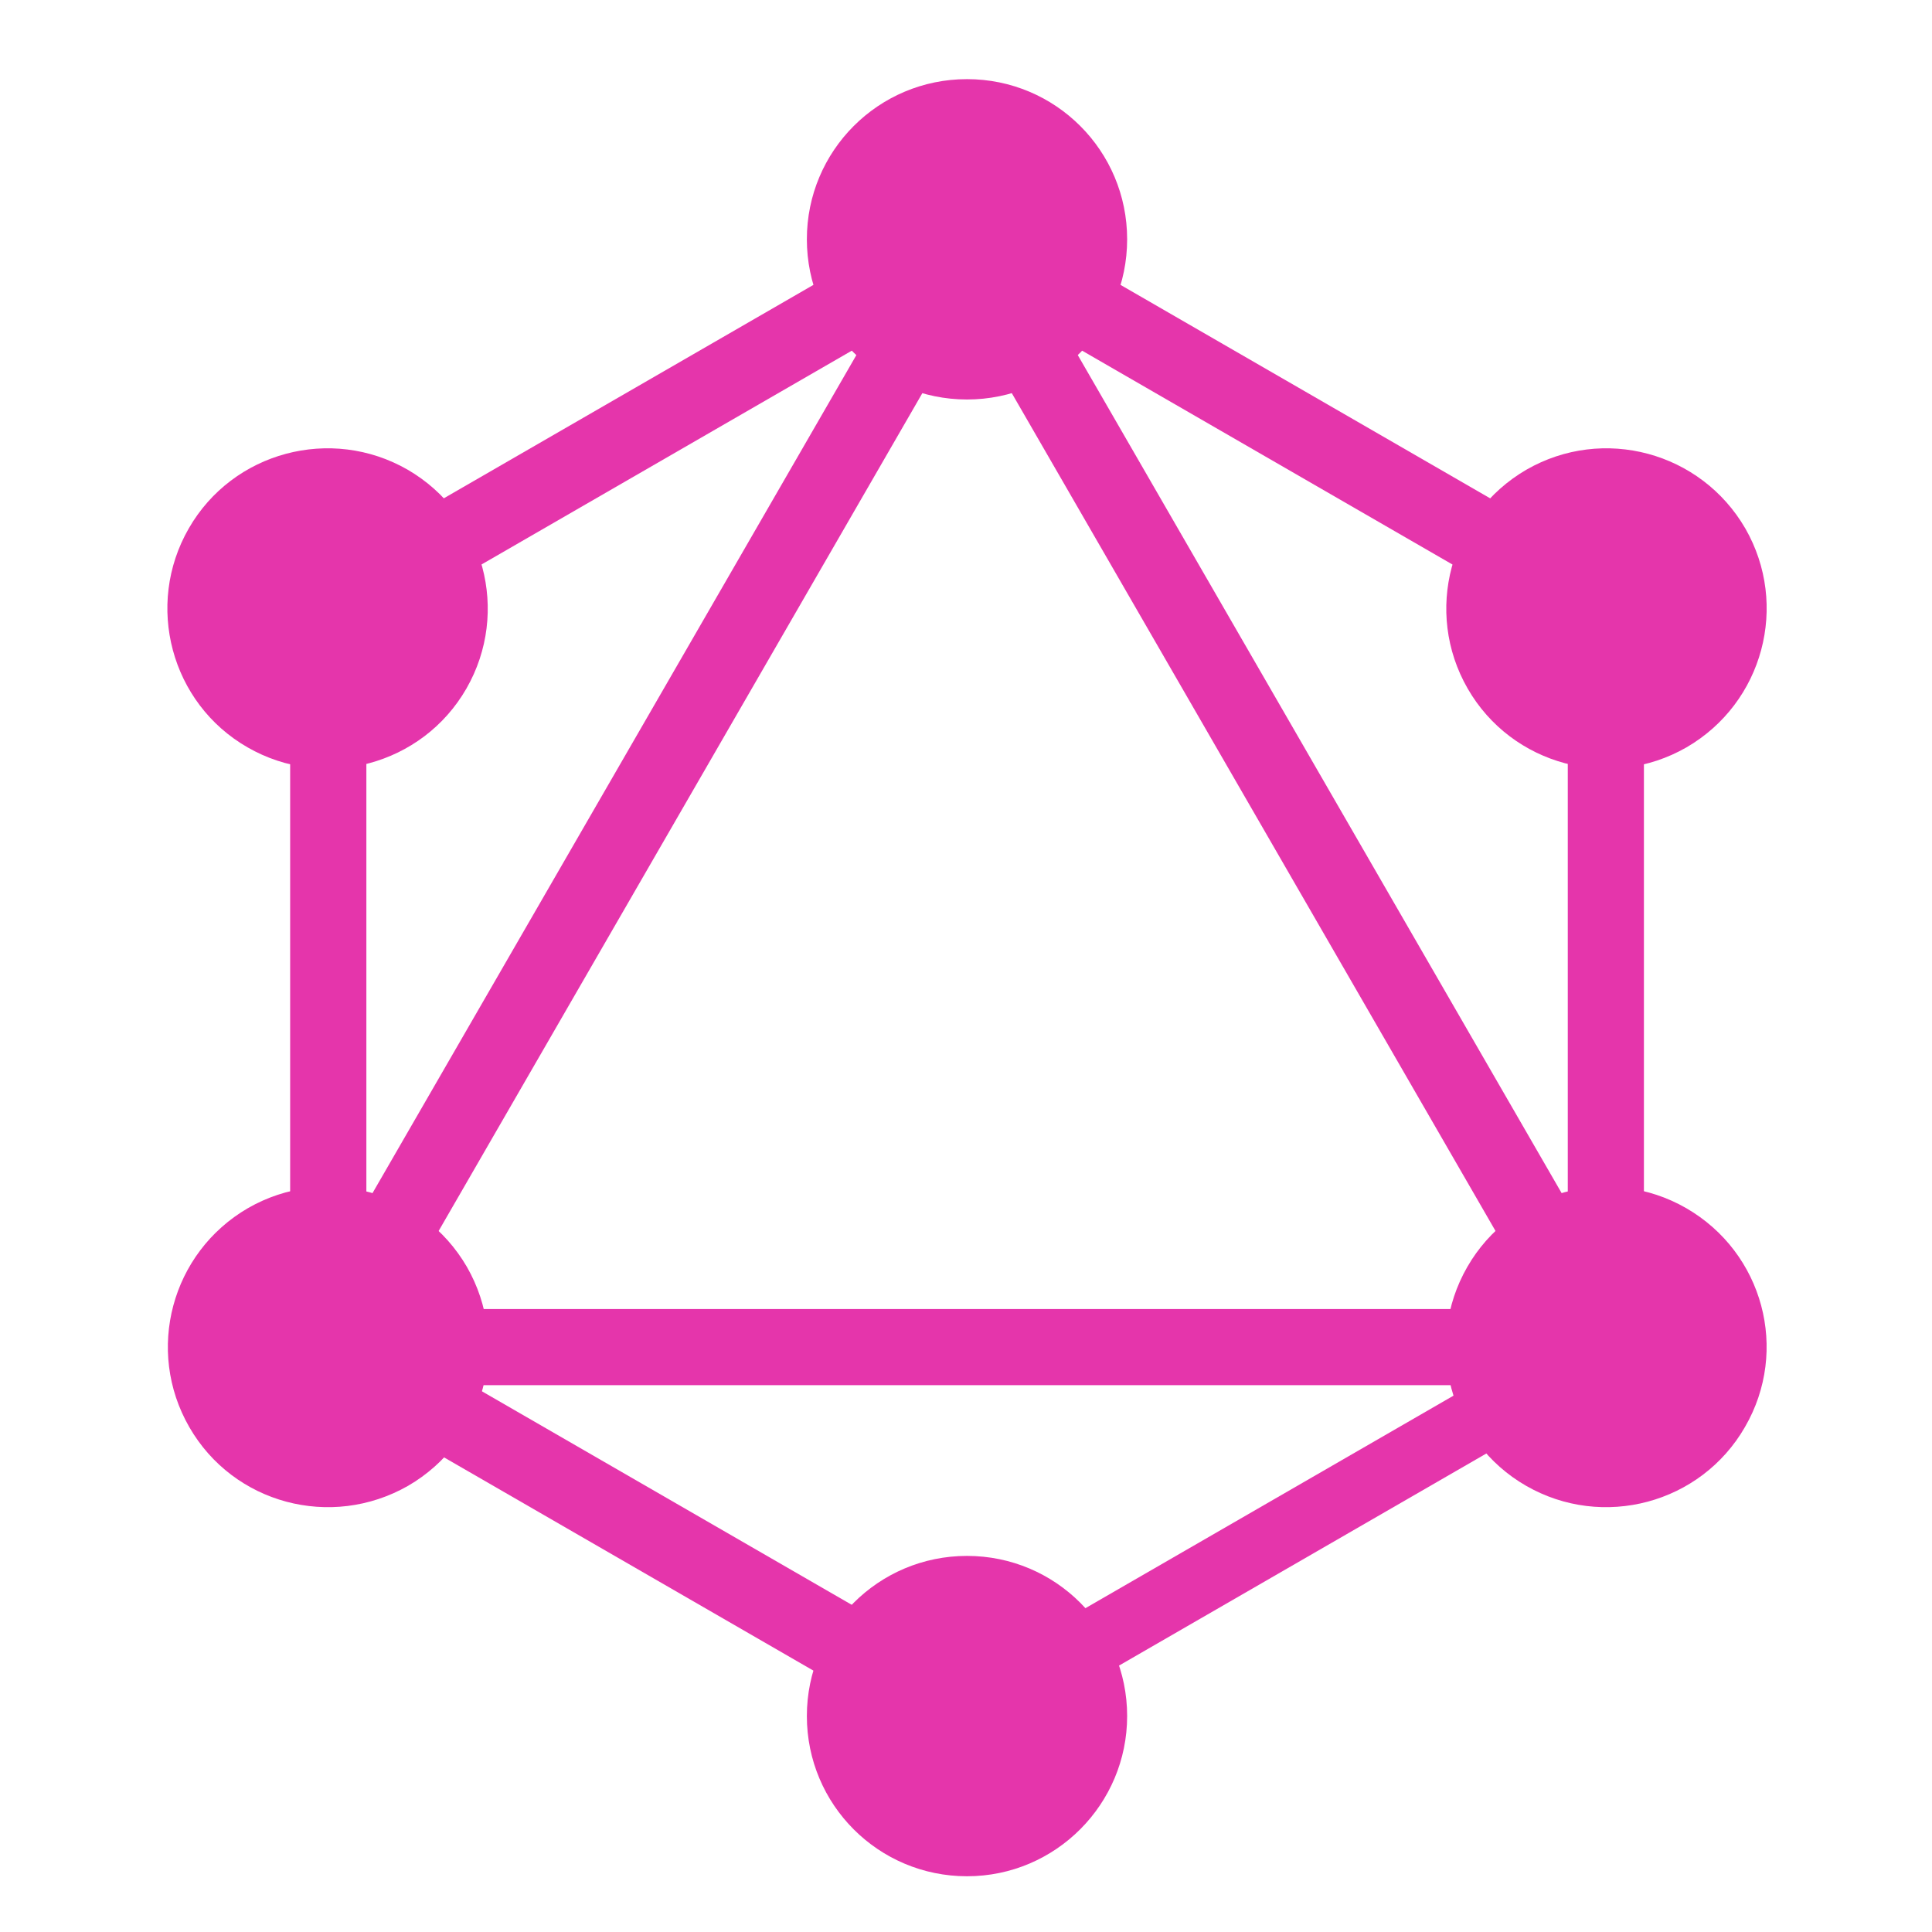<svg width="27" height="27" viewBox="0 0 27 27" fill="none" xmlns="http://www.w3.org/2000/svg">
<path d="M3.45 19.715L4.372 20.248L14.643 2.458L13.721 1.926L3.45 19.715Z" fill="#E535AB"/>
<path d="M23.783 18.294H3.241V19.358H23.783V18.294Z" fill="#E535AB"/>
<path d="M3.647 18.89L13.922 24.822L14.454 23.9L4.179 17.968L3.647 18.89Z" fill="#E535AB"/>
<path d="M12.574 3.429L22.849 9.362L23.381 8.44L13.106 2.507L12.574 3.429Z" fill="#E535AB"/>
<path d="M3.651 8.437L4.183 9.359L14.458 3.426L13.926 2.504L3.651 8.437Z" fill="#E535AB"/>
<path d="M12.387 2.458L22.658 20.248L23.58 19.715L13.309 1.926L12.387 2.458Z" fill="#E535AB"/>
<path d="M5.12 7.732H4.055V19.596H5.12V7.732Z" fill="#E535AB"/>
<path d="M22.974 7.732H21.91V19.596H22.974V7.732Z" fill="#E535AB"/>
<path d="M13.275 23.568L13.74 24.373L22.677 19.213L22.212 18.408L13.275 23.568Z" fill="#E535AB"/>
<path d="M24.386 19.943C23.77 21.014 22.398 21.38 21.327 20.764C20.256 20.148 19.89 18.776 20.506 17.705C21.122 16.634 22.494 16.268 23.565 16.884C24.642 17.506 25.008 18.872 24.386 19.943Z" fill="#E535AB"/>
<path d="M6.518 9.623C5.902 10.694 4.53 11.06 3.459 10.444C2.388 9.829 2.022 8.456 2.638 7.385C3.253 6.314 4.626 5.948 5.697 6.564C6.768 7.186 7.133 8.552 6.518 9.623Z" fill="#E535AB"/>
<path d="M2.645 19.943C2.029 18.872 2.394 17.506 3.465 16.884C4.537 16.268 5.903 16.634 6.525 17.705C7.14 18.776 6.775 20.142 5.704 20.764C4.626 21.38 3.26 21.014 2.645 19.943Z" fill="#E535AB"/>
<path d="M20.511 9.623C19.895 8.552 20.261 7.186 21.332 6.564C22.403 5.948 23.769 6.314 24.391 7.385C25.006 8.456 24.641 9.822 23.57 10.444C22.499 11.06 21.127 10.694 20.511 9.623Z" fill="#E535AB"/>
<path d="M13.514 26.221C12.276 26.221 11.276 25.22 11.276 23.982C11.276 22.745 12.276 21.744 13.514 21.744C14.752 21.744 15.752 22.745 15.752 23.982C15.752 25.214 14.752 26.221 13.514 26.221Z" fill="#E535AB"/>
<path d="M13.514 5.583C12.276 5.583 11.276 4.582 11.276 3.344C11.276 2.107 12.276 1.106 13.514 1.106C14.752 1.106 15.752 2.107 15.752 3.344C15.752 4.582 14.752 5.583 13.514 5.583Z" fill="#E535AB"/>
</svg>
